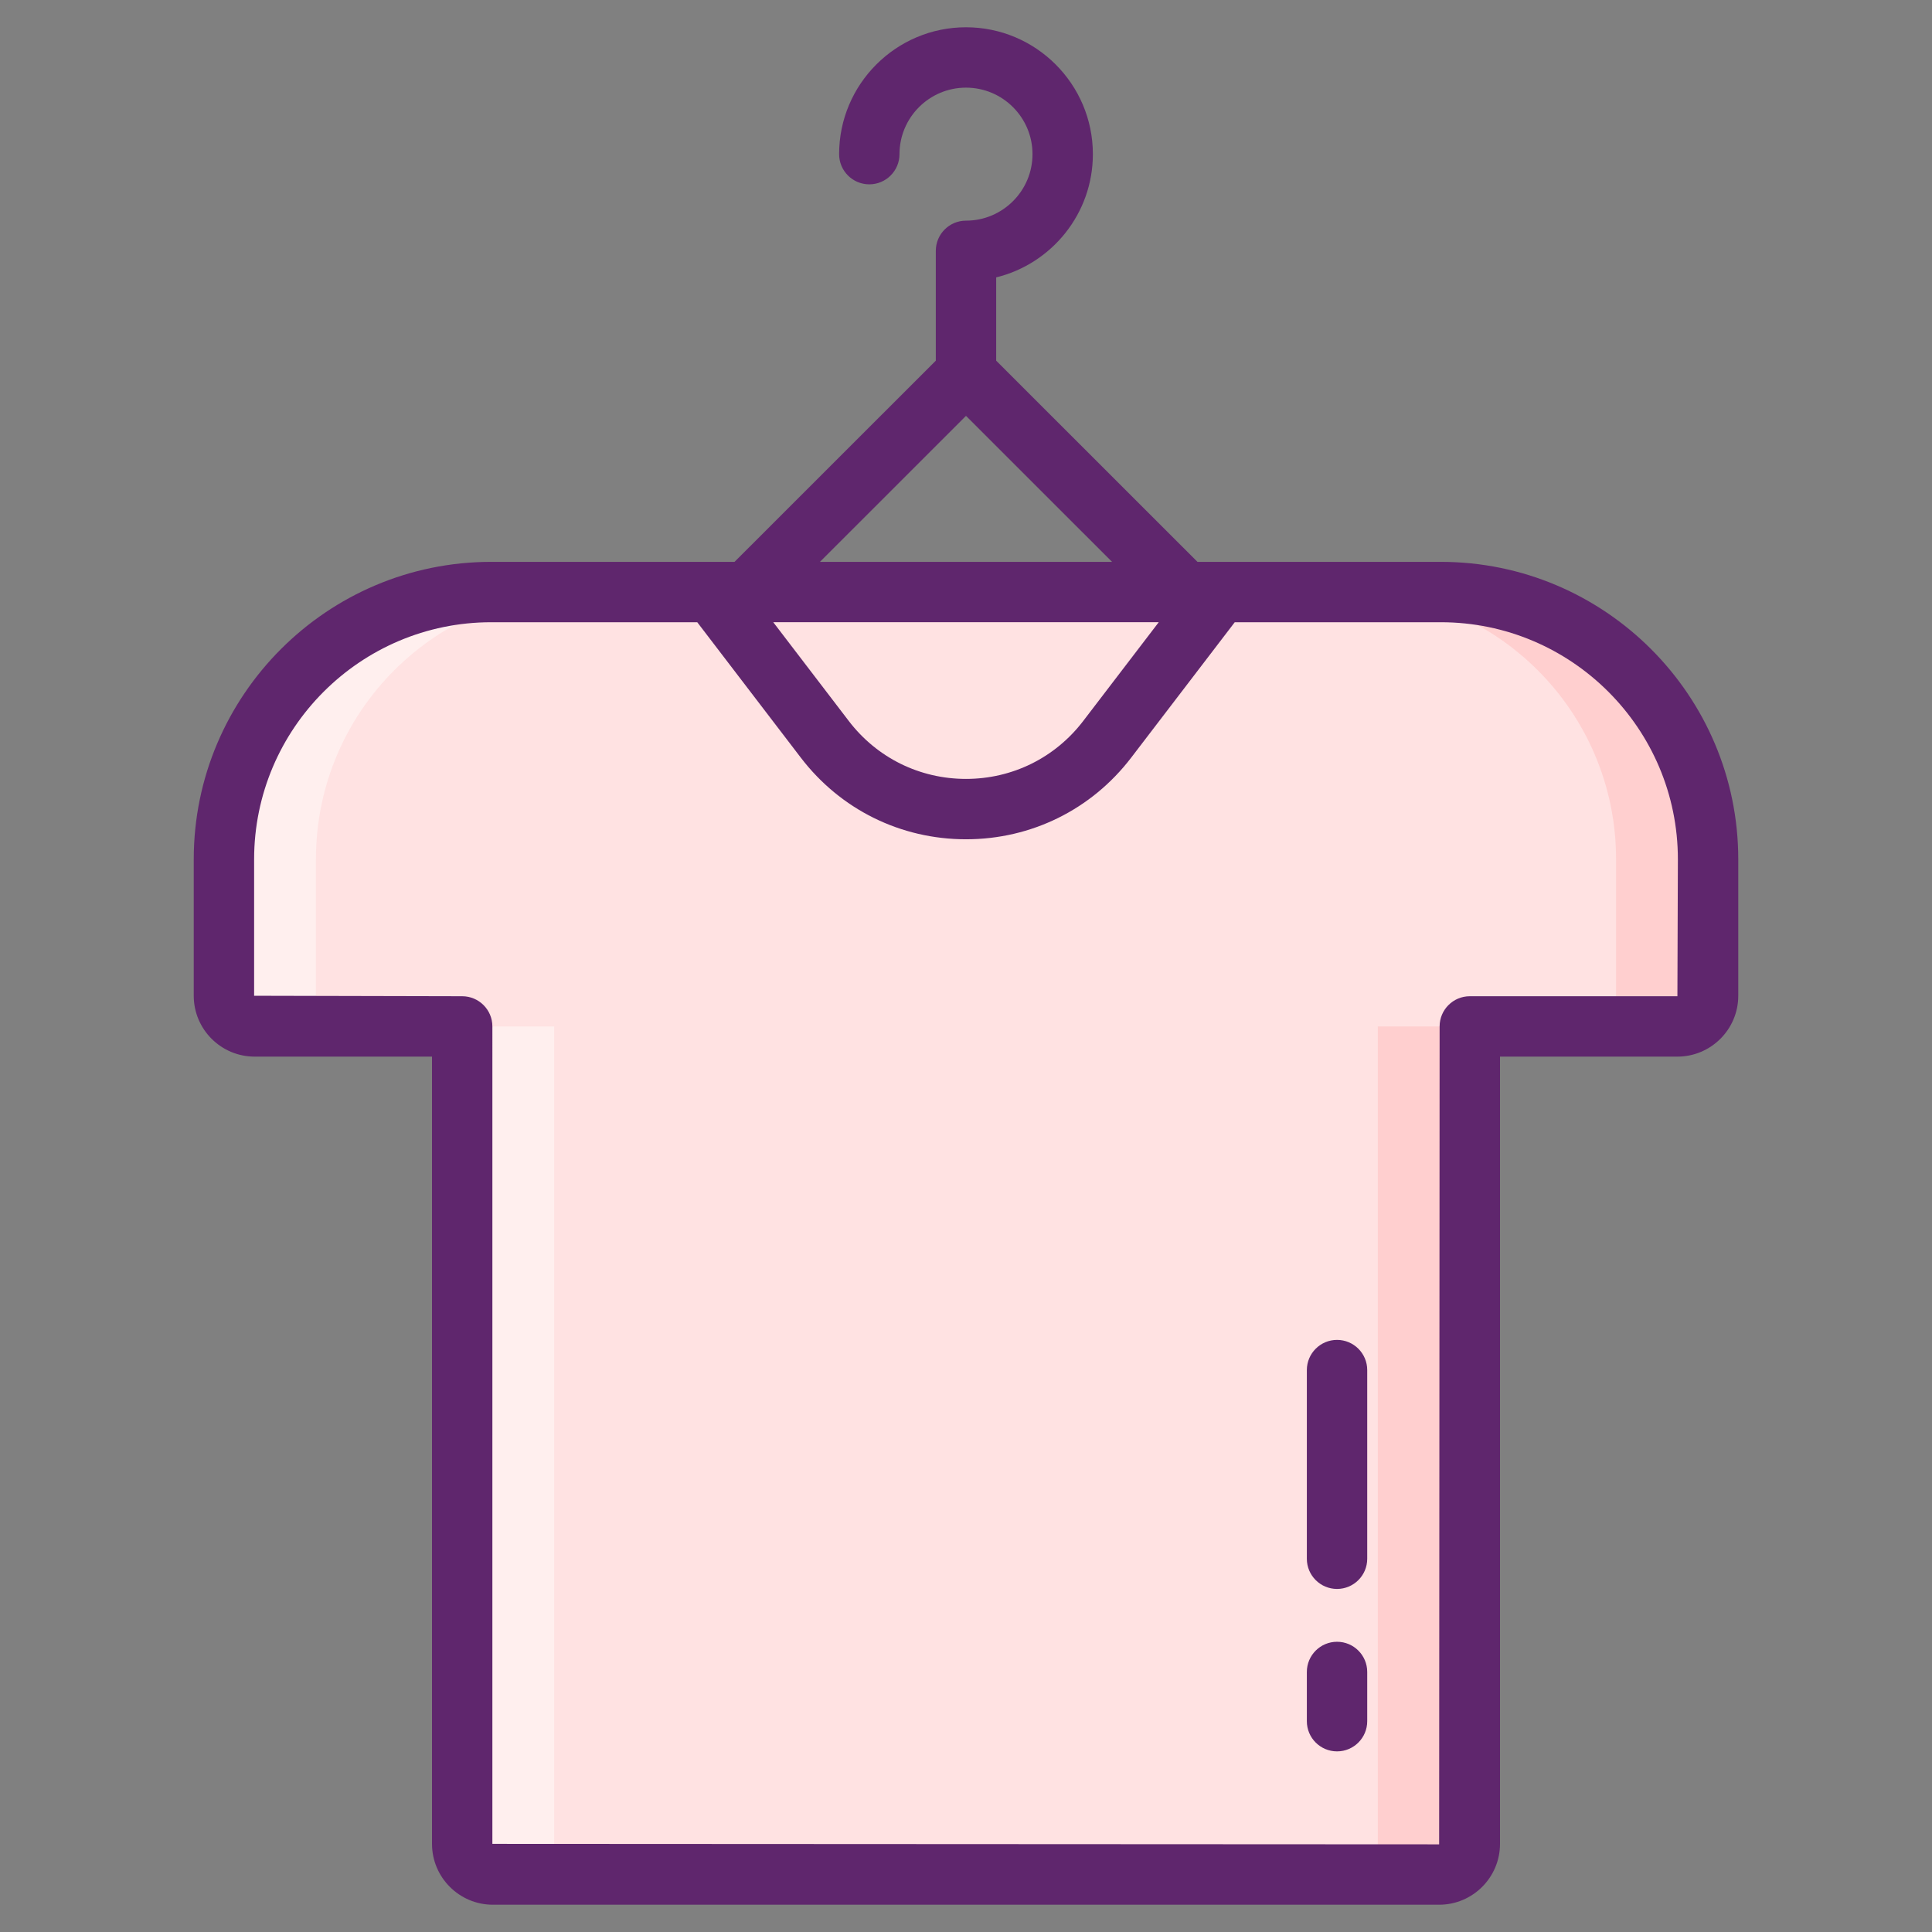 <?xml version="1.0" encoding="utf-8"?>
<!-- Generator: Adobe Illustrator 24.0.0, SVG Export Plug-In . SVG Version: 6.00 Build 0)  -->
<svg version="1.1" id="Icon_Set" xmlns="http://www.w3.org/2000/svg" xmlns:xlink="http://www.w3.org/1999/xlink" x="0px" y="0px"
	 viewBox="0 0 256 256" enable-background="new 0 0 256 256" xml:space="preserve">
<rect x="0" y="0" width="256" height="256" fill="#808080" stroke="none"/>
<g>
	<g>
		<g>
			<path fill="#FFE2E2" d="M226.328,113.864v18.081c0,2.243-1.82,4.063-4.063,4.063h-27.507v108.315c0,2.243-1.82,4.063-4.063,4.063
				H65.306c-2.243,0-4.063-1.82-4.063-4.063V136.008H33.735c-2.243,0-4.063-1.82-4.063-4.063v-18.081
				c0-19.56,15.854-35.414,35.414-35.414h125.827C210.473,78.449,226.328,94.304,226.328,113.864z"/>
			<path fill="#FFEFEE" d="M41.862,113.862v18.081c0,2.243,1.82,4.063,4.063,4.063H33.735c-2.243,0-4.063-1.82-4.063-4.063v-18.081
				c0-19.56,15.854-35.414,35.414-35.414h12.189C57.716,78.448,41.862,94.302,41.862,113.862z"/>
			<path fill="#FFEFEE" d="M77.495,248.384H65.306c-2.243,0-4.063-1.82-4.063-4.063V136.006h12.189v108.315
				C73.432,246.564,75.252,248.384,77.495,248.384z"/>
			<path fill="#FFCFCF" d="M182.568,136.006h12.189v108.315c0,2.243-1.82,4.063-4.063,4.063h-12.189c2.243,0,4.063-1.82,4.063-4.063
				V136.006z"/>
			<path fill="#FFCFCF" d="M226.328,113.862v18.081c0,2.243-1.82,4.063-4.063,4.063h-12.189c2.243,0,4.063-1.82,4.063-4.063v-18.081
				c0-19.56-15.854-35.414-35.414-35.414h12.189C210.473,78.448,226.328,94.302,226.328,113.862z"/>
		</g>
	</g>
	<g>
		<path fill="#5F266D" d="M177.164,177.543c-2.209,0-4,1.791-4,4v25c0,2.209,1.791,4,4,4s4-1.791,4-4v-25
			C181.164,179.334,179.373,177.543,177.164,177.543z"/>
		<path fill="#5F266D" d="M177.164,217.543c-2.209,0-4,1.791-4,4v6.524c0,2.209,1.791,4,4,4s4-1.791,4-4v-6.524
			C181.164,219.334,179.373,217.543,177.164,217.543z"/>
		<path fill="#5F266D" d="M190.913,74.449H158.67l-26.671-26.66c0-1.428,0.001,4.575,0.001-11.032
			c7.346-1.799,12.812-8.438,12.812-16.331c0-9.27-7.542-16.812-16.812-16.812s-16.812,7.542-16.812,16.812c0,2.209,1.791,4,4,4
			s4-1.791,4-4c0-4.859,3.953-8.812,8.812-8.812s8.812,3.953,8.812,8.812s-3.953,8.812-8.812,8.812c-2.209,0-4,1.791-4,4
			c0,20.583,0.001,12.671,0.001,14.551L97.33,74.449H65.087c-21.733,0-39.415,17.681-39.415,39.414v18.081
			c0,4.446,3.617,8.063,8.063,8.063h23.508v104.315c0,4.446,3.617,8.063,8.063,8.063h125.389c4.445,0,8.063-3.617,8.063-8.063
			V140.007h23.508c4.446,0,8.063-3.617,8.063-8.063v-18.081C230.328,92.13,212.646,74.449,190.913,74.449z M128,55.104
			l19.353,19.346h-38.707L128,55.104z M153.538,82.449l-10.006,13.085c-3.73,4.878-9.392,7.675-15.532,7.675
			s-11.802-2.797-15.532-7.675l-10.006-13.085H153.538z M222.265,132.007h-27.508c-2.209,0-4,1.791-4,4l-0.063,108.378
			l-125.451-0.063V136.007c0-2.209-1.791-4-4-4l-27.571-0.063v-18.081c0-17.322,14.093-31.414,31.415-31.414H92.39l13.722,17.944
			c5.257,6.874,13.234,10.816,21.888,10.816s16.631-3.942,21.888-10.816l13.722-17.944h27.303c17.322,0,31.415,14.092,31.415,31.414
			L222.265,132.007z"/>
	</g>
</g>
</svg>
